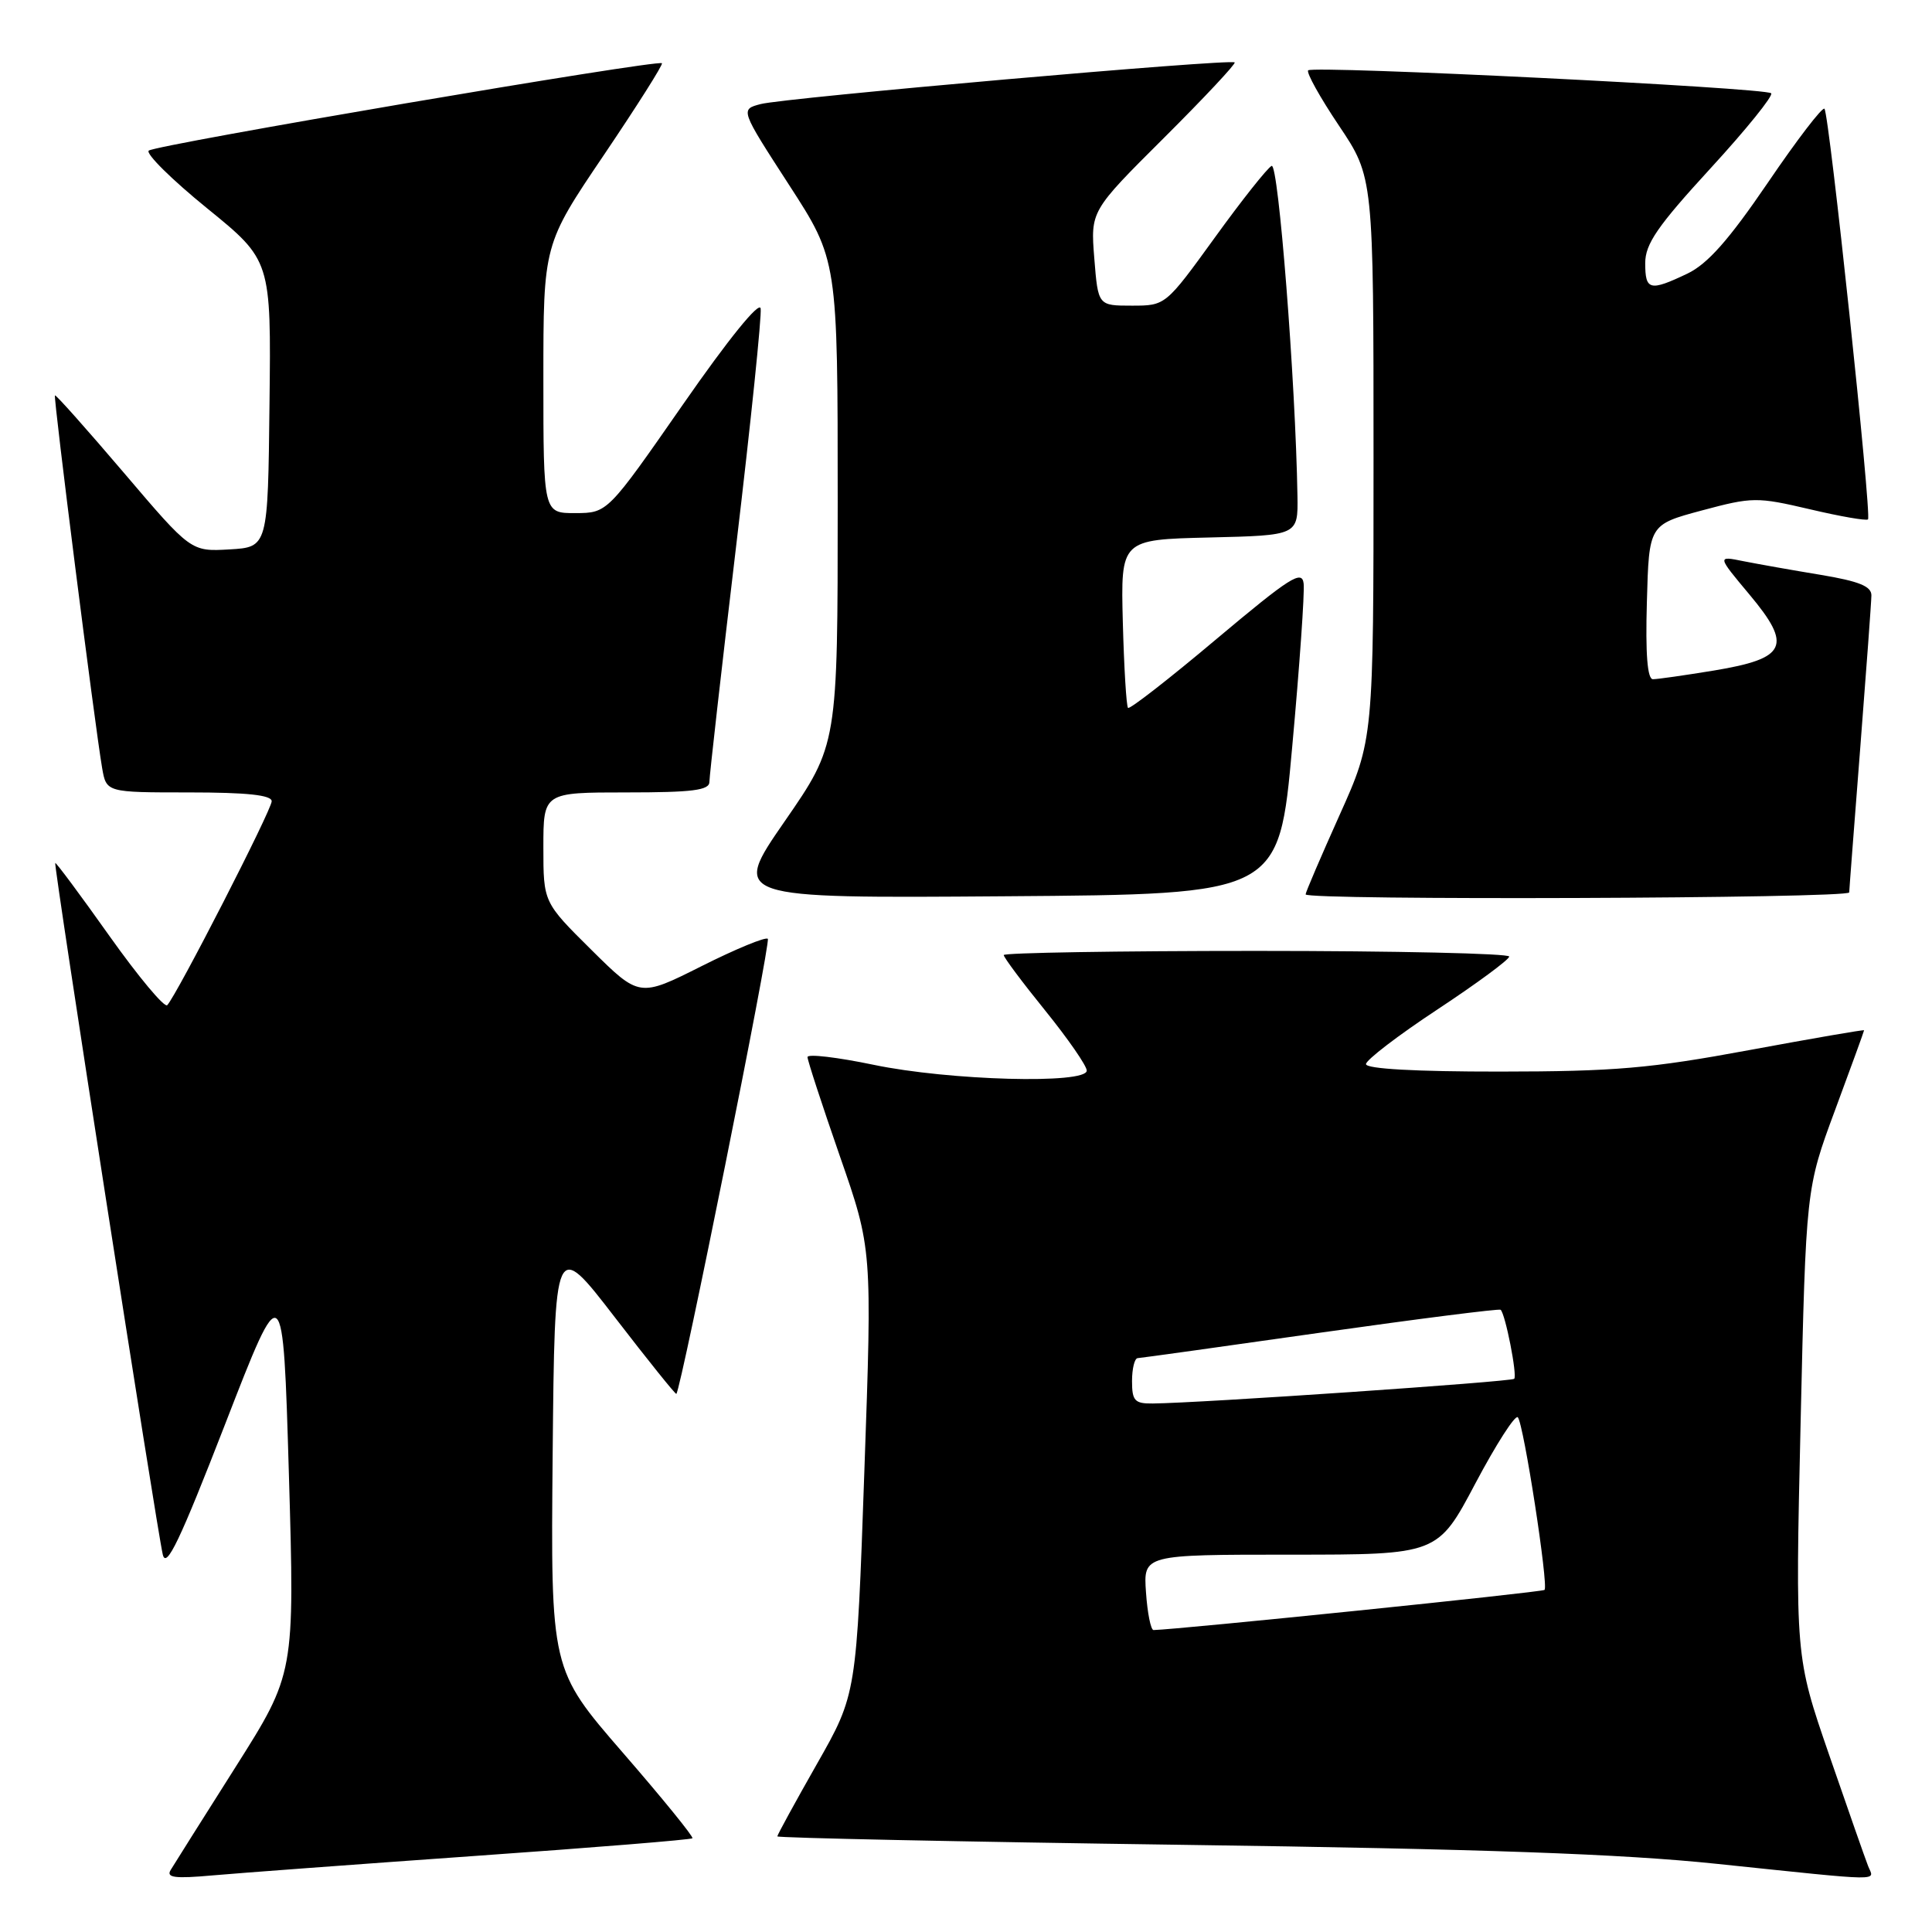 <?xml version="1.0" encoding="UTF-8" standalone="no"?>
<!DOCTYPE svg PUBLIC "-//W3C//DTD SVG 1.1//EN" "http://www.w3.org/Graphics/SVG/1.1/DTD/svg11.dtd" >
<svg xmlns="http://www.w3.org/2000/svg" xmlns:xlink="http://www.w3.org/1999/xlink" version="1.1" viewBox="0 0 256 256">
 <g >
 <path fill="currentColor"
d=" M 62.96 245.92 C 78.61 244.82 91.57 243.77 91.75 243.58 C 91.93 243.40 87.78 238.29 82.52 232.23 C 72.97 221.21 72.97 221.21 73.23 192.71 C 73.50 164.21 73.50 164.21 81.47 174.55 C 85.85 180.24 89.52 184.80 89.62 184.70 C 90.27 183.98 102.16 124.83 101.74 124.40 C 101.45 124.11 97.50 125.74 92.96 128.02 C 84.72 132.16 84.72 132.16 78.36 125.86 C 72.00 119.56 72.00 119.56 72.00 112.28 C 72.00 105.00 72.00 105.00 83.00 105.00 C 91.76 105.00 94.00 104.72 94.00 103.60 C 94.00 102.83 95.59 88.78 97.54 72.37 C 99.49 55.97 100.95 41.80 100.79 40.87 C 100.62 39.87 96.50 44.95 90.50 53.59 C 80.50 67.97 80.50 67.97 76.25 67.99 C 72.00 68.00 72.00 68.00 72.00 50.20 C 72.00 32.40 72.00 32.40 80.01 20.55 C 84.42 14.02 87.88 8.55 87.71 8.38 C 87.18 7.85 20.55 19.19 19.71 19.96 C 19.28 20.35 22.75 23.79 27.43 27.59 C 35.93 34.50 35.93 34.50 35.71 53.50 C 35.50 72.50 35.50 72.50 30.40 72.80 C 25.30 73.09 25.30 73.09 16.40 62.63 C 11.50 56.88 7.40 52.27 7.28 52.39 C 7.05 52.61 12.55 96.01 13.53 101.75 C 14.09 105.00 14.09 105.00 25.05 105.00 C 32.73 105.00 36.00 105.35 36.00 106.17 C 36.00 107.32 23.43 131.85 22.16 133.19 C 21.80 133.57 18.35 129.44 14.50 124.02 C 10.66 118.60 7.42 114.25 7.32 114.35 C 7.08 114.59 20.77 202.59 21.57 205.99 C 22.03 207.93 23.85 204.11 29.83 188.71 C 37.50 168.94 37.50 168.94 38.28 195.35 C 39.05 221.75 39.05 221.75 31.22 234.13 C 26.91 240.93 23.04 247.08 22.61 247.79 C 22.00 248.80 23.16 248.95 28.17 248.50 C 31.65 248.19 47.31 247.03 62.96 245.92 Z  M 247.53 247.25 C 247.15 246.29 244.83 239.65 242.36 232.50 C 237.88 219.50 237.88 219.50 238.59 188.50 C 239.30 157.50 239.30 157.50 243.15 147.11 C 245.27 141.39 247.00 136.63 247.00 136.52 C 247.00 136.41 240.14 137.60 231.75 139.15 C 218.69 141.57 213.95 141.98 198.75 141.99 C 187.63 142.00 181.00 141.63 181.00 141.00 C 181.00 140.46 185.26 137.19 190.48 133.75 C 195.69 130.31 199.96 127.16 199.98 126.75 C 199.99 126.34 184.93 126.00 166.50 126.00 C 148.07 126.00 133.00 126.25 133.00 126.55 C 133.00 126.86 135.47 130.17 138.50 133.91 C 141.53 137.66 144.00 141.23 144.00 141.86 C 144.00 143.68 125.75 143.18 115.75 141.09 C 110.94 140.09 107.00 139.62 107.00 140.07 C 107.00 140.51 108.93 146.41 111.28 153.18 C 115.57 165.50 115.57 165.50 114.53 195.00 C 113.50 224.50 113.50 224.50 108.25 233.73 C 105.36 238.81 103.00 243.13 103.00 243.33 C 103.00 243.53 127.19 244.04 156.75 244.45 C 196.58 245.00 214.90 245.65 227.50 246.97 C 250.17 249.33 248.33 249.30 247.53 247.25 Z  M 171.22 99.00 C 172.20 88.28 172.88 78.53 172.74 77.33 C 172.53 75.47 170.96 76.47 161.18 84.68 C 154.96 89.92 149.69 94.02 149.47 93.80 C 149.25 93.58 148.94 88.47 148.78 82.45 C 148.50 71.50 148.50 71.50 160.25 71.22 C 172.00 70.94 172.00 70.94 171.92 65.72 C 171.67 50.58 169.40 21.55 168.50 21.98 C 167.95 22.24 164.56 26.51 160.97 31.48 C 154.44 40.50 154.44 40.50 149.97 40.50 C 145.50 40.50 145.50 40.50 145.00 34.23 C 144.50 27.96 144.50 27.96 154.22 18.28 C 159.56 12.96 163.78 8.45 163.60 8.27 C 163.10 7.76 103.91 12.96 100.79 13.79 C 98.08 14.50 98.08 14.50 104.54 24.48 C 111.00 34.45 111.00 34.45 111.00 66.56 C 111.00 98.67 111.00 98.67 103.96 108.85 C 96.92 119.03 96.92 119.03 133.19 118.76 C 169.46 118.50 169.46 118.50 171.22 99.00 Z  M 245.03 118.25 C 245.04 117.84 245.71 109.17 246.50 99.00 C 247.29 88.83 247.96 79.78 247.97 78.90 C 247.99 77.69 246.34 77.02 241.25 76.17 C 237.54 75.56 232.93 74.74 231.01 74.36 C 227.52 73.65 227.52 73.65 231.82 78.79 C 237.53 85.61 236.76 87.25 227.10 88.85 C 223.26 89.48 219.62 90.00 219.02 90.00 C 218.29 90.00 218.02 86.67 218.22 79.76 C 218.50 69.52 218.50 69.52 225.50 67.64 C 232.21 65.84 232.80 65.84 239.82 67.48 C 243.84 68.43 247.31 69.03 247.52 68.82 C 248.03 68.30 242.38 15.05 241.75 14.41 C 241.47 14.14 238.09 18.55 234.24 24.22 C 229.07 31.81 226.26 34.98 223.58 36.26 C 218.60 38.63 218.00 38.48 218.00 34.87 C 218.00 32.32 219.63 29.96 226.63 22.33 C 231.38 17.16 235.00 12.67 234.69 12.36 C 233.95 11.62 174.01 8.66 173.34 9.32 C 173.07 9.60 174.90 12.90 177.42 16.65 C 182.00 23.48 182.00 23.48 182.00 60.73 C 182.00 97.99 182.00 97.99 177.50 108.00 C 175.03 113.51 173.00 118.23 173.00 118.51 C 173.00 119.32 245.00 119.06 245.03 118.25 Z  M 151.85 211.00 C 151.50 206.00 151.50 206.00 171.00 206.00 C 190.50 206.00 190.50 206.00 195.50 196.55 C 198.25 191.36 200.78 187.42 201.12 187.80 C 201.90 188.67 205.21 210.12 204.66 210.67 C 204.36 210.98 156.12 215.92 152.85 215.99 C 152.49 215.99 152.04 213.75 151.85 211.00 Z  M 150.00 183.00 C 150.00 181.35 150.34 179.98 150.75 179.96 C 151.16 179.94 162.07 178.42 175.00 176.58 C 187.93 174.75 198.65 173.39 198.84 173.55 C 199.47 174.10 201.07 182.26 200.64 182.70 C 200.24 183.09 159.09 185.91 152.75 185.97 C 150.35 186.00 150.00 185.61 150.00 183.00 Z "/>
</g>
</svg>